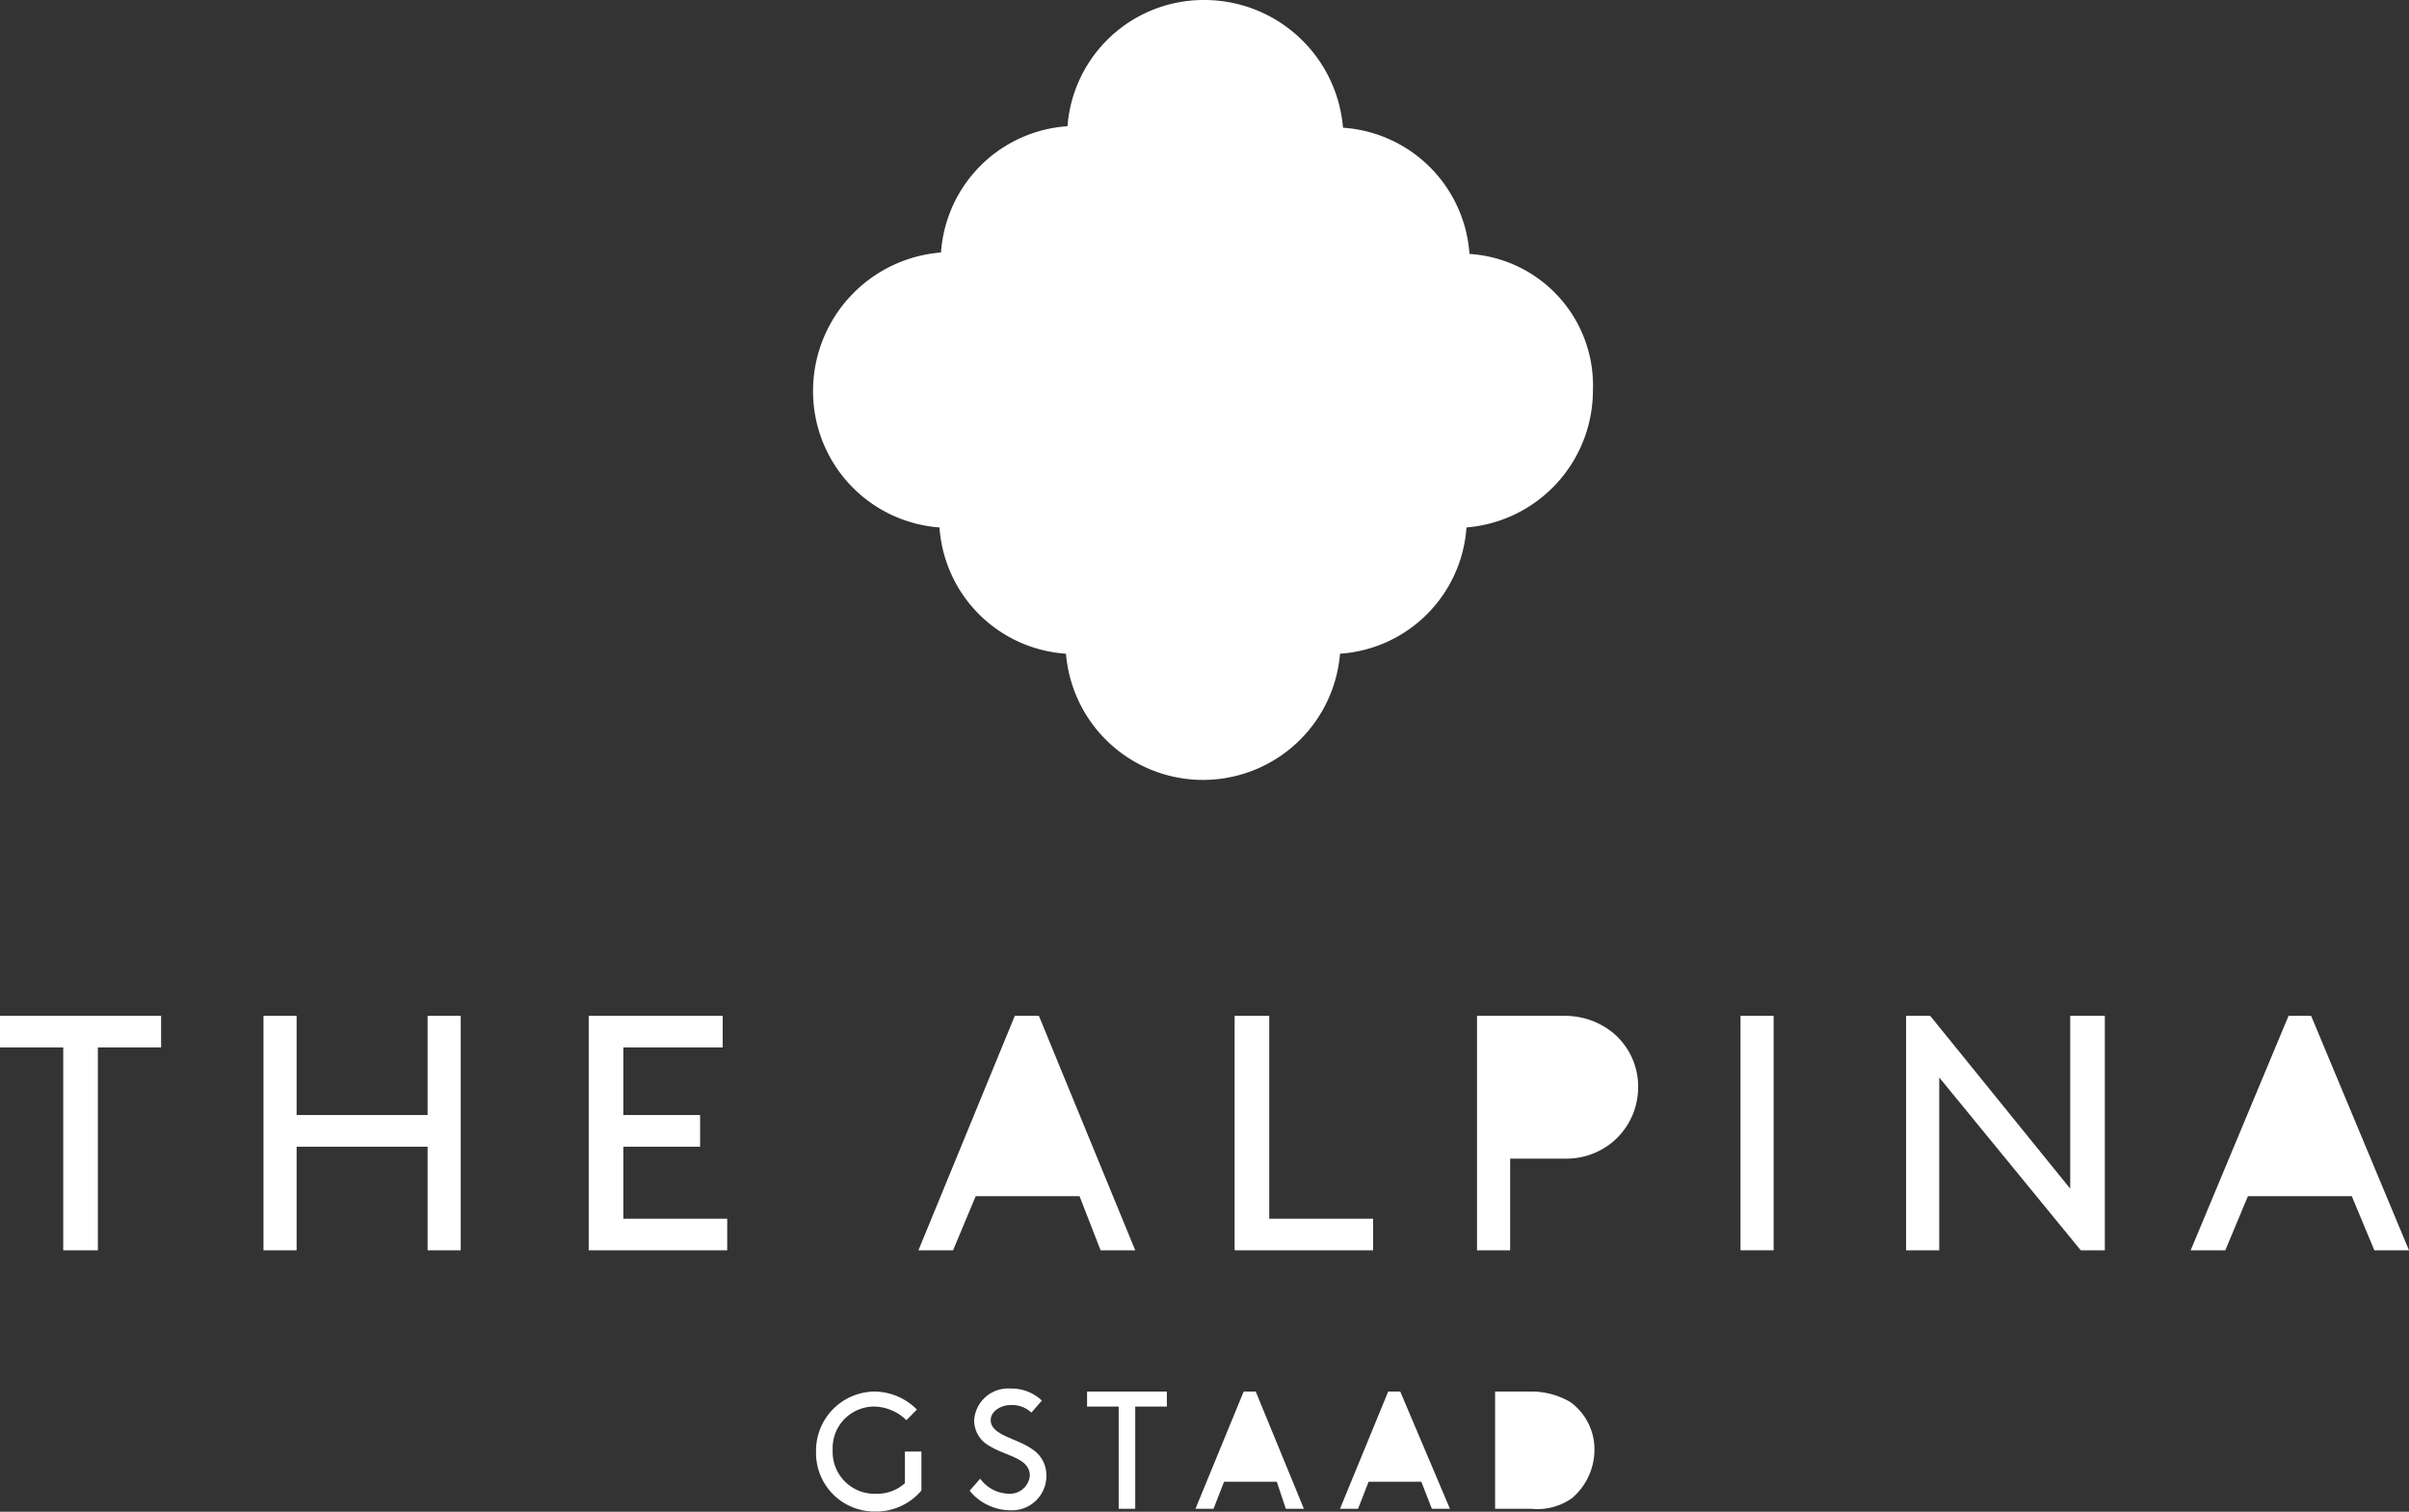 <svg id="Group" xmlns="http://www.w3.org/2000/svg" width="88.372" height="55.454" viewBox="0 0 88.372 55.454">
  <rect x="0" y="0" width="88.372" height="55.454" fill="#333333" stroke="none"/>
  <path id="Path" d="M0,0H5.91V1.158H3.59V8.6H2.32V1.158H0Z" transform="translate(0 37.263)" fill="#fff"/>
  <path id="Path-2" data-name="Path" d="M6.02,4.8H1.215V8.6H0V0H1.215V3.638H6.02V0H7.235V8.6H6.02Z" transform="translate(9.666 37.263)" fill="#fff"/>
  <path id="Path-3" data-name="Path" d="M4.087,3.638V4.8H1.27V7.442H5.081V8.6H0V0H4.916V1.158H1.27V3.638Z" transform="translate(21.596 37.263)" fill="#fff"/>
  <path id="Path-4" data-name="Path" d="M1.27,7.442H5.081V8.6H0V0H1.27Z" transform="translate(45.291 37.263)" fill="#fff"/>
  <rect id="Rectangle" width="1.215" height="8.599" transform="translate(63.849 37.263)" fill="#fff"/>
  <path id="Path-5" data-name="Path" d="M1.215,2.26V8.6H0V0H.884L6.02,6.339V0h1.27V8.6H6.407Z" transform="translate(69.924 37.263)" fill="#fff"/>
  <path id="Shape" d="M0,8.6V0H3.259A2.784,2.784,0,0,1,4.971.607a2.57,2.57,0,0,1,.94,2.039,2.627,2.627,0,0,1-.94,1.985,2.666,2.666,0,0,1-1.712.607H1.215V8.6Z" transform="translate(54.183 37.263)" fill="#fff"/>
  <path id="Shape-2" data-name="Shape" d="M6.683,8.6,5.91,6.615H2.1L1.27,8.6H0L3.535,0h.884L7.953,8.6Z" transform="translate(33.692 37.263)" fill="#fff"/>
  <path id="Shape-3" data-name="Shape" d="M6.738,8.6,5.91,6.615H2.1L1.27,8.6H0L3.59,0h.829l3.59,8.6Z" transform="translate(80.363 37.263)" fill="#fff"/>
  <path id="Path-6" data-name="Path" d="M.387,3.307a1.336,1.336,0,0,0,1.049.551A.735.735,0,0,0,2.209,3.2c0-.661-.884-.717-1.491-1.1a1.067,1.067,0,0,1-.552-.937A1.246,1.246,0,0,1,1.491,0a1.617,1.617,0,0,1,1.16.441L2.265.882A1.035,1.035,0,0,0,1.491.606c-.331,0-.718.22-.718.551,0,.551.939.661,1.491,1.047a1.135,1.135,0,0,1,.552.992A1.262,1.262,0,0,1,1.491,4.465,1.943,1.943,0,0,1,0,3.748Z" transform="translate(35.57 50.934)" fill="#fff"/>
  <path id="Path-7" data-name="Path" d="M0,0H2.927V.551H1.767V4.3H1.16V.551H0Z" transform="translate(39.878 51.044)" fill="#fff"/>
  <path id="Shape-4" data-name="Shape" d="M0,4.3V0H1.27A2.82,2.82,0,0,1,2.761.386,2.139,2.139,0,0,1,3.645,2.15a2.339,2.339,0,0,1-.828,1.764A2.2,2.2,0,0,1,1.326,4.3Z" transform="translate(54.846 51.044)" fill="#fff"/>
  <path id="Path-8" data-name="Path" d="M3.259,2.15V3.363a1.514,1.514,0,0,1-1.049.386,1.536,1.536,0,0,1-1.6-1.6A1.523,1.523,0,0,1,2.154.551a1.724,1.724,0,0,1,1.16.5L3.7.661A2.217,2.217,0,0,0,2.154,0,2.167,2.167,0,0,0,0,2.2a2.146,2.146,0,0,0,2.209,2.2,2.161,2.161,0,0,0,1.657-.772V2.2H3.259Z" transform="translate(29.936 51.044)" fill="#fff"/>
  <path id="Shape-5" data-name="Shape" d="M3.37,4.3l-.387-.992H1.049L.662,4.3H0L1.768,0H2.21L4.032,4.3Z" transform="translate(49.157 51.044)" fill="#fff"/>
  <path id="Shape-6" data-name="Shape" d="M3.314,4.3l-.331-.992H1.049L.662,4.3H0L1.768,0H2.21L3.977,4.3Z" transform="translate(43.855 51.044)" fill="#fff"/>
  <path id="Shape-7" data-name="Shape" d="M9.279,23.979a4.984,4.984,0,0,1-4.64-4.631A5.009,5.009,0,0,1,0,14.332,5.1,5.1,0,0,1,4.694,9.261a4.986,4.986,0,0,1,4.64-4.631A5.01,5.01,0,0,1,14.36,0a5.106,5.106,0,0,1,5.081,4.685,4.984,4.984,0,0,1,4.639,4.63,4.836,4.836,0,0,1,4.529,5.016,5.047,5.047,0,0,1-4.639,5.017,4.984,4.984,0,0,1-4.639,4.631,5.043,5.043,0,0,1-10.052,0Z" transform="translate(29.826)" fill="#fff"/>
</svg>
